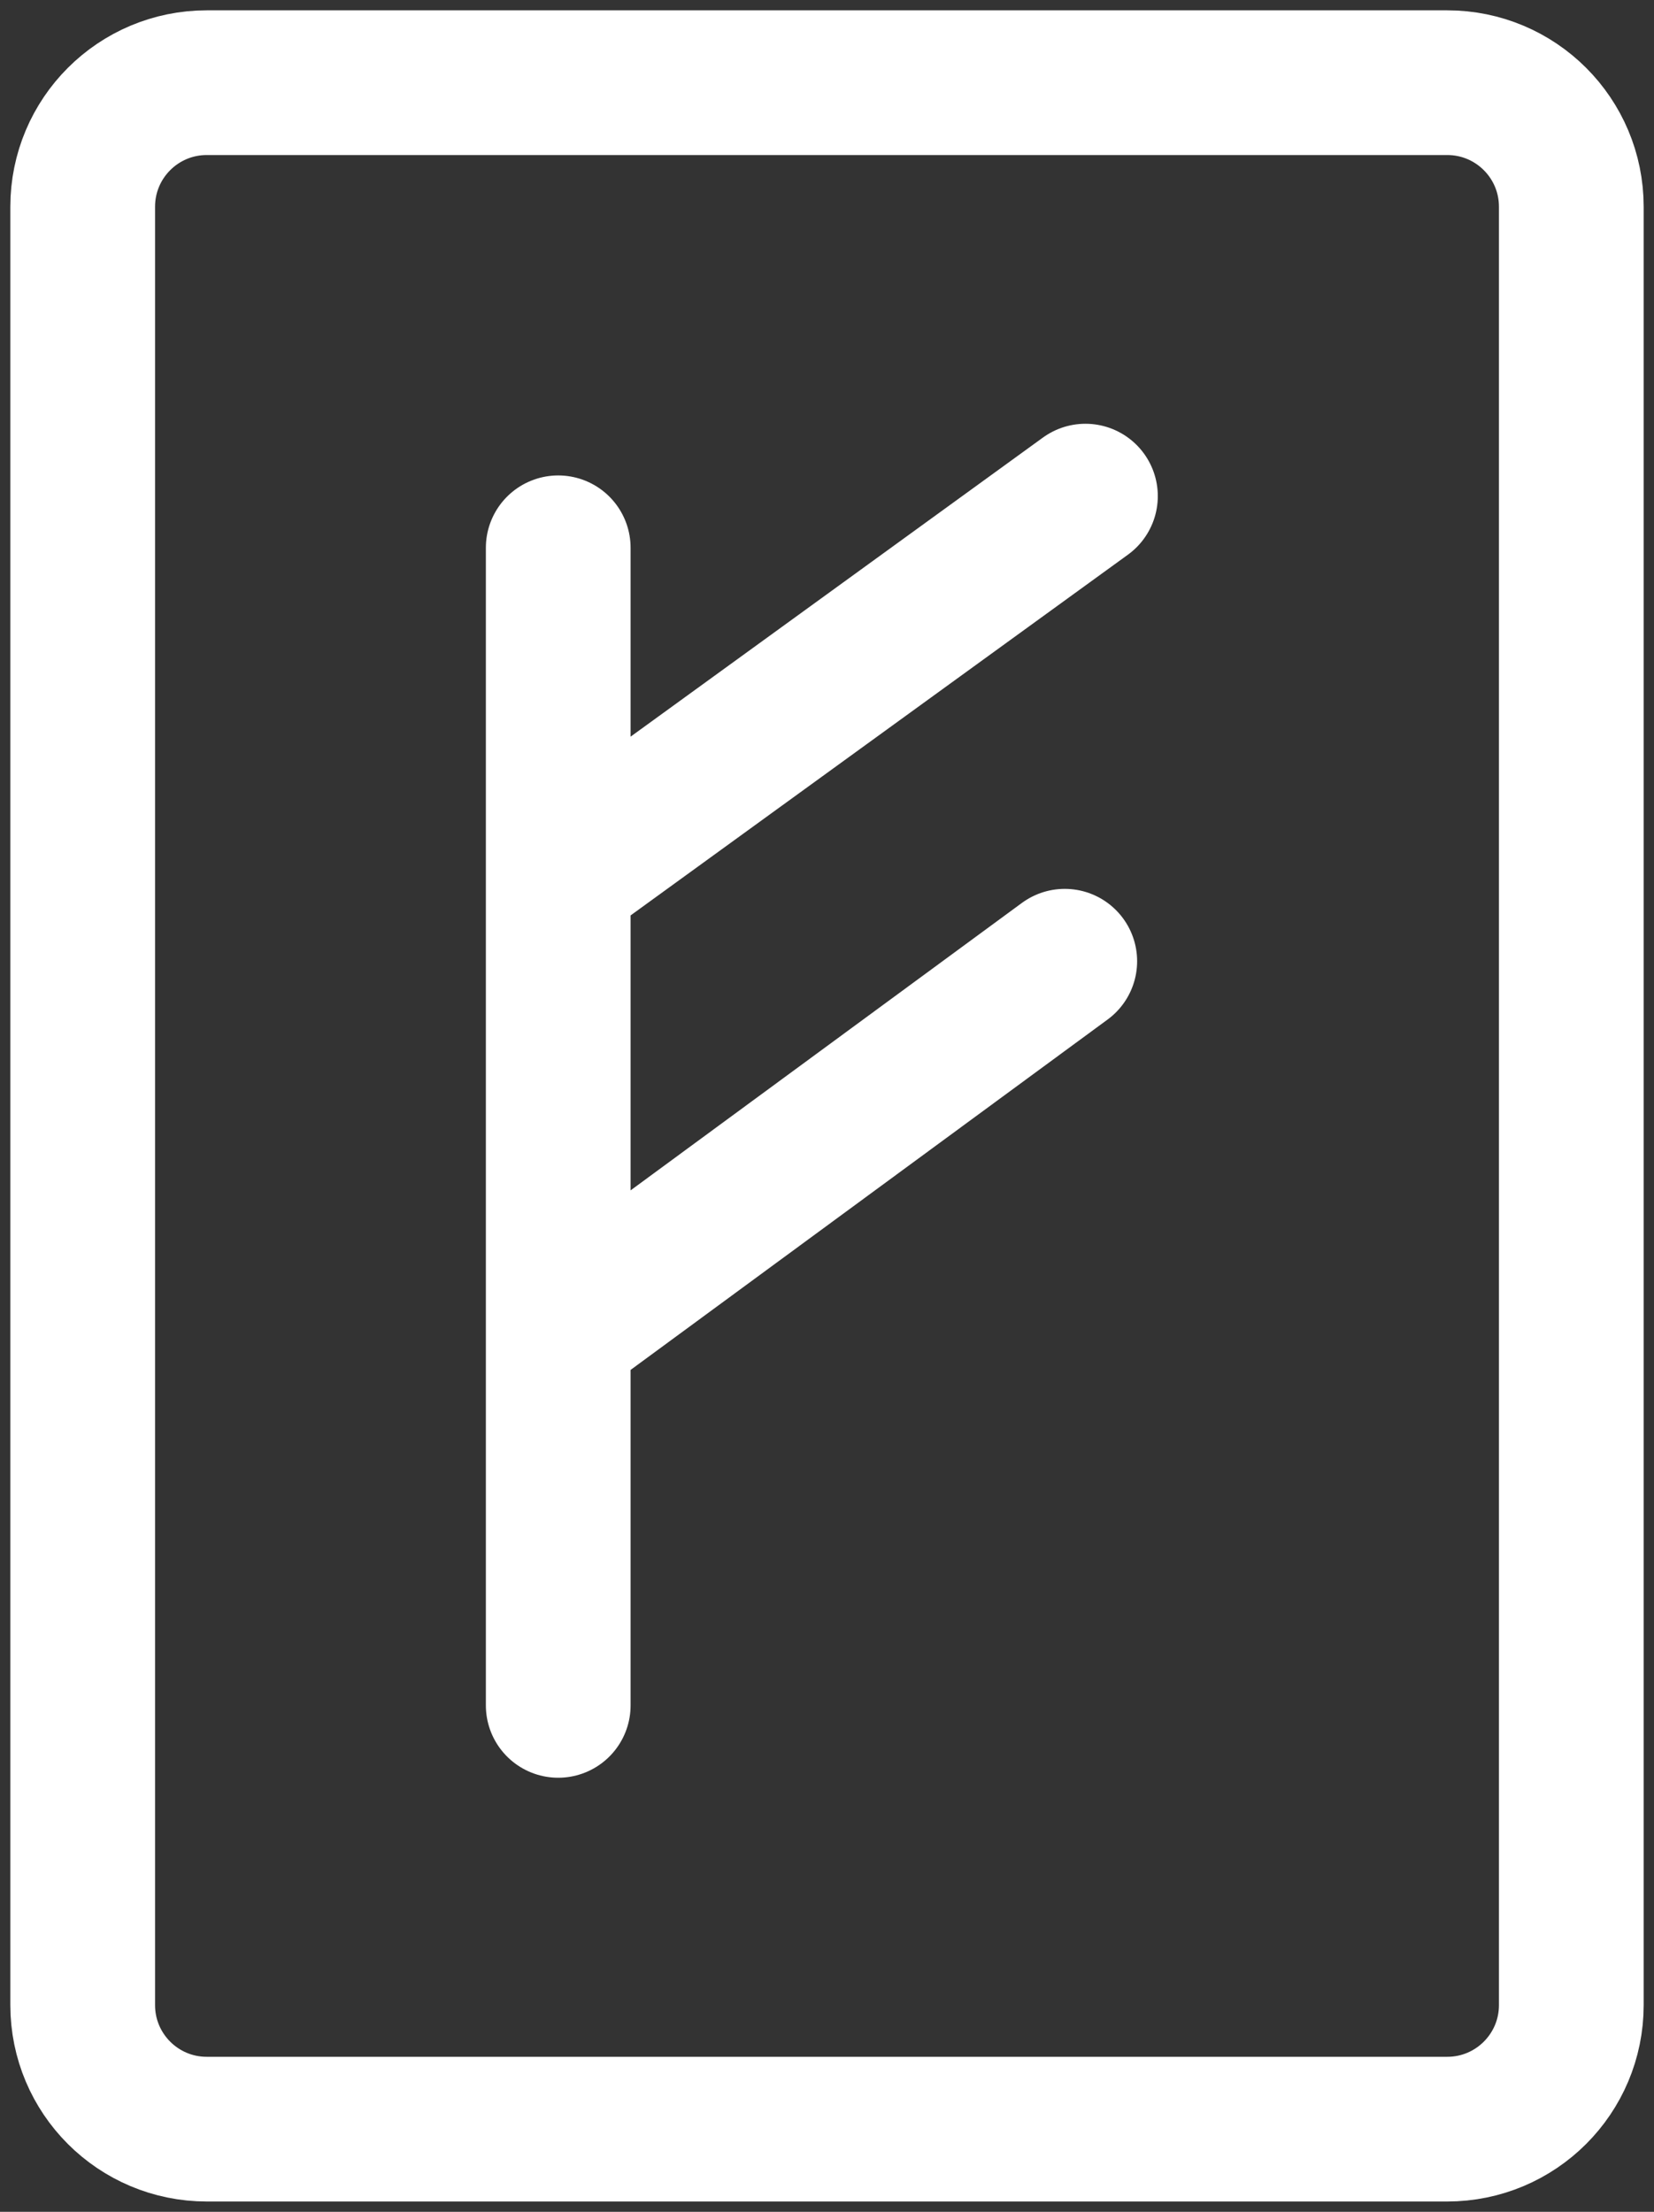 <svg width="80" height="107" viewBox="0 0 80 107" fill="none" xmlns="http://www.w3.org/2000/svg">
<rect x="0" y="0" width="80" height="107" fill="#333333" stroke="none"/>
<path d="M27 26.5V42.5M27 82.5V64.5M27 42.5L52.5 24M27 42.5V64.5M27 64.5L51.5 46.5M10 103H70C73.314 103 76 100.314 76 97V10C76 6.686 73.314 4 70 4H10C6.686 4 4 6.686 4 10V97C4 100.314 6.686 103 10 103Z" stroke="white" stroke-width="7" stroke-linecap="round"/>
</svg>
